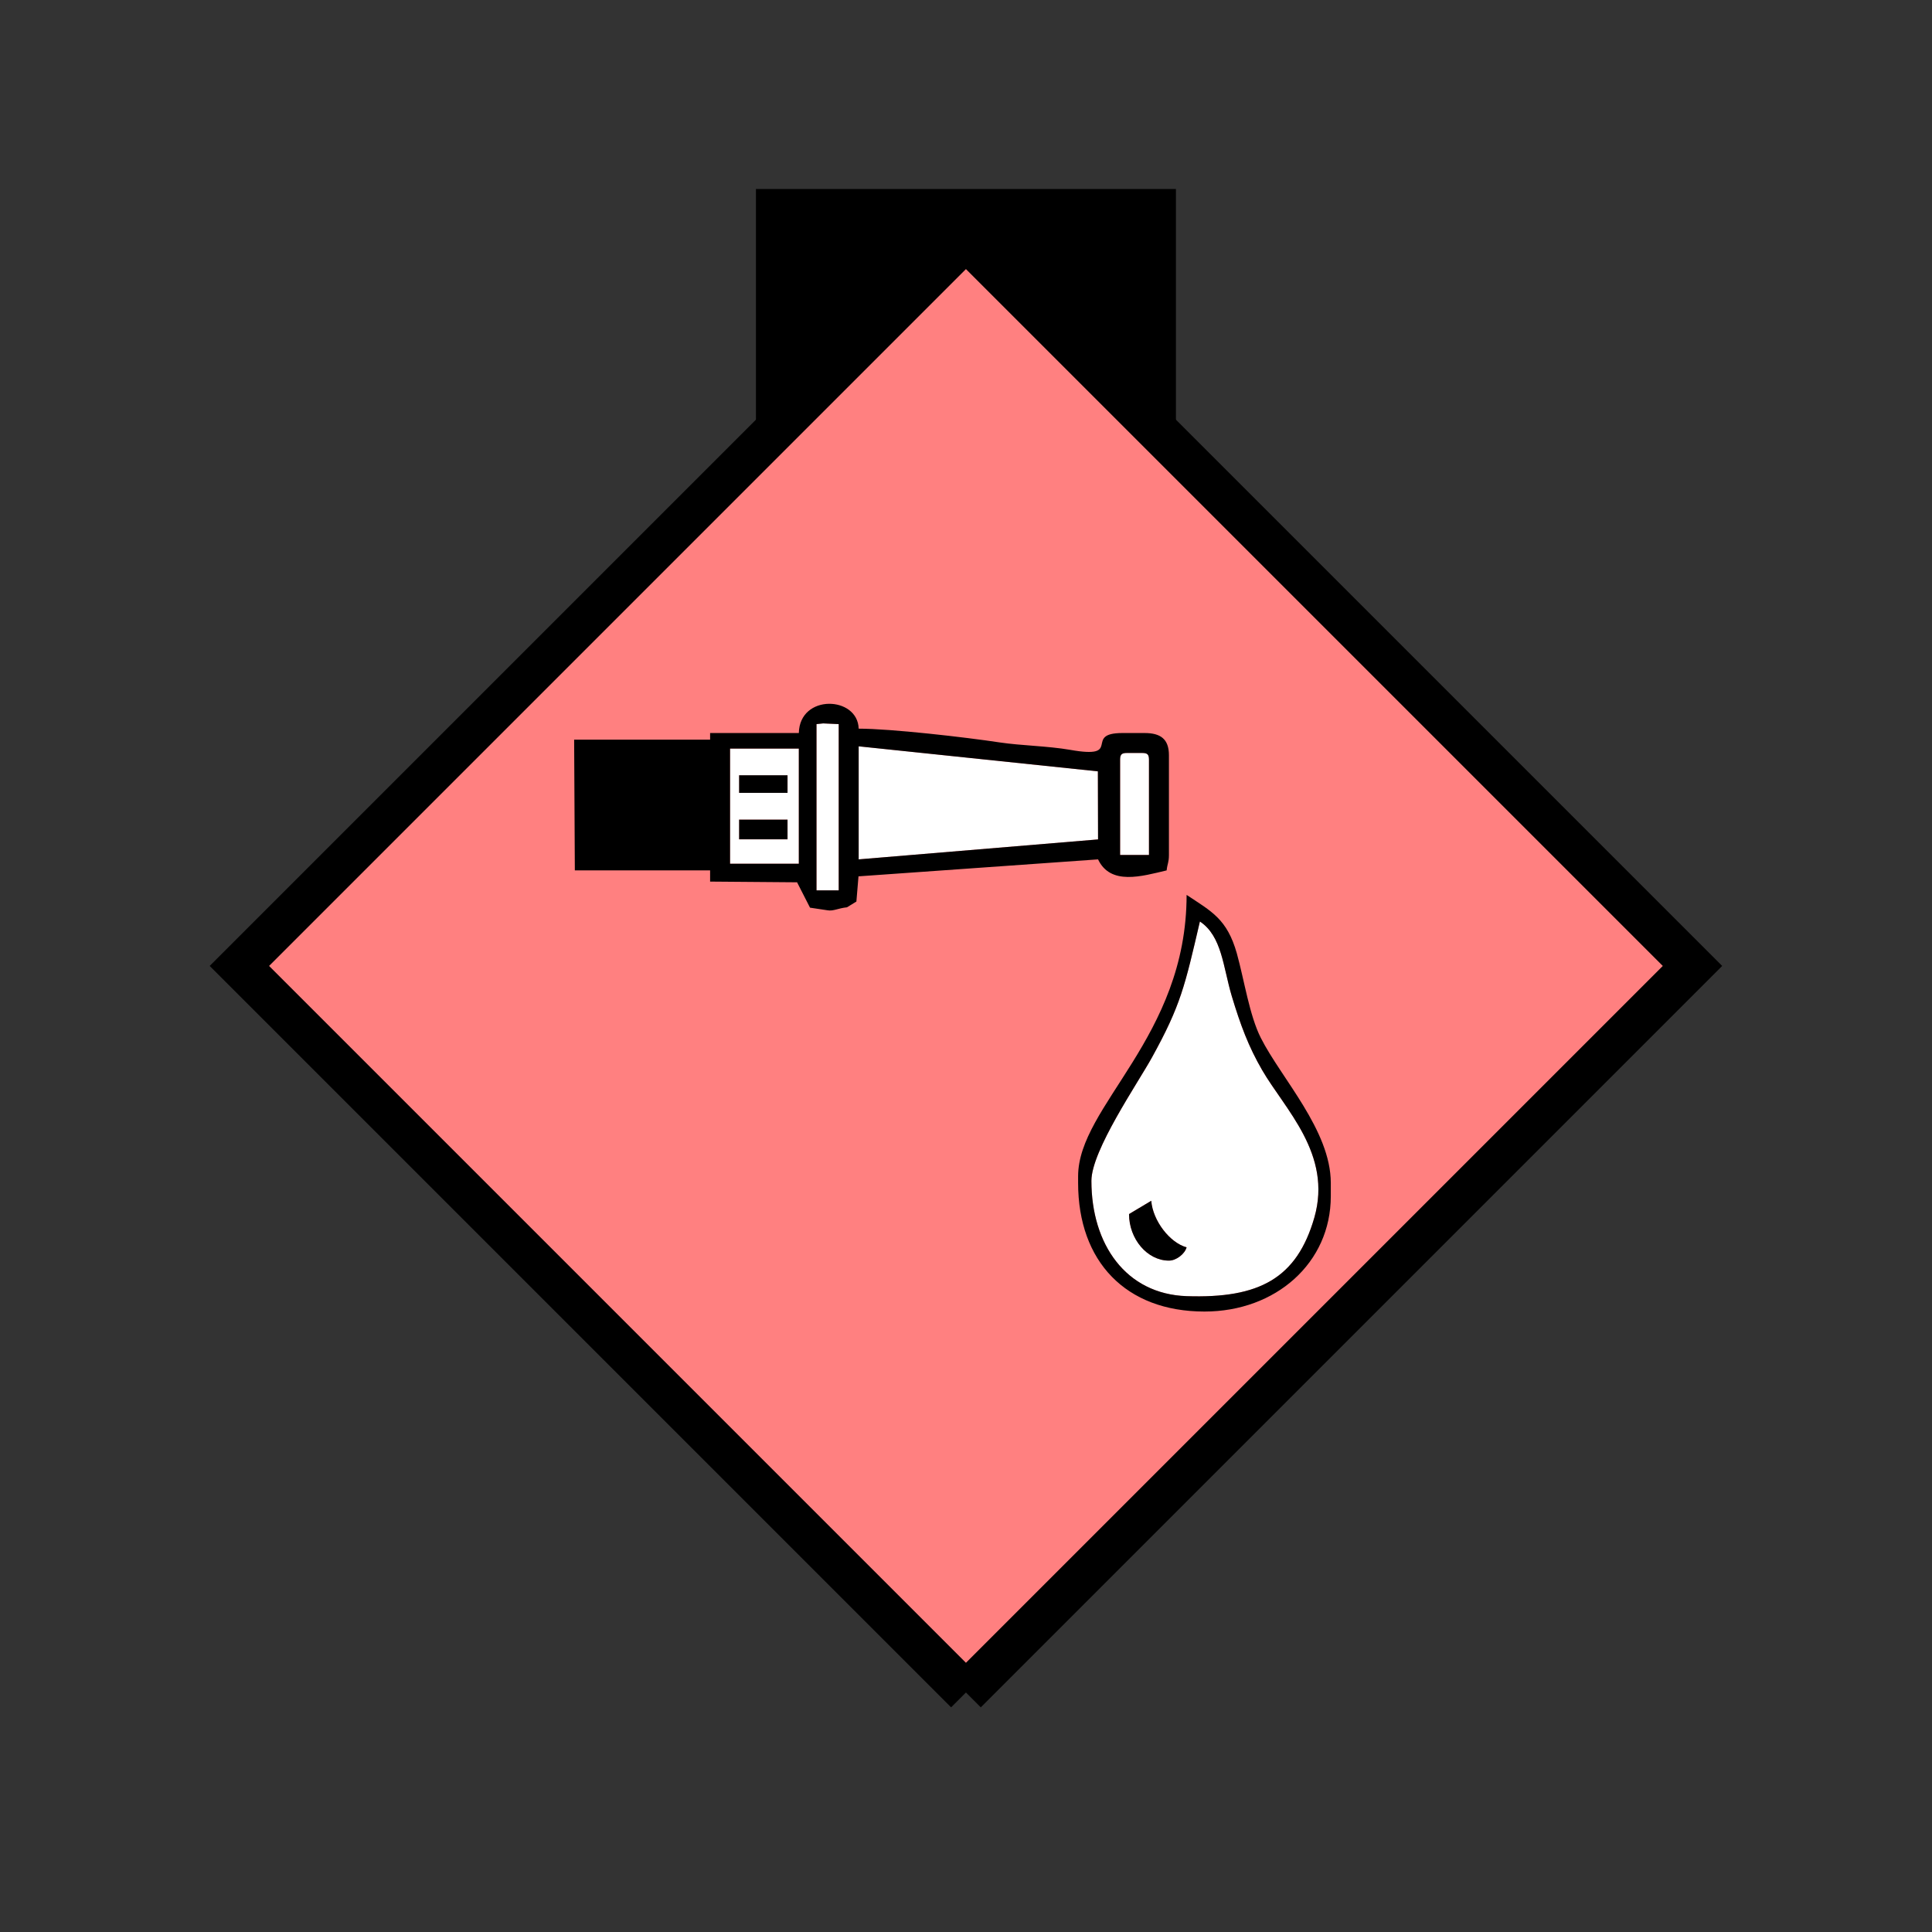 <?xml version="1.0" encoding="UTF-8" standalone="no"?>
<svg
   xmlns:dc="http://purl.org/dc/elements/1.1/"
   xmlns:cc="http://creativecommons.org/ns#"
   xmlns:rdf="http://www.w3.org/1999/02/22-rdf-syntax-ns#"
   xmlns:svg="http://www.w3.org/2000/svg"
   xmlns="http://www.w3.org/2000/svg"
   id="svg31"
   height="116.73mm"
   width="116.73mm"
   version="1.0">
  <rect width="100%" height="100%" fill="#333333" stroke="none"/>
  <defs
     id="defs3">
    <pattern
       y="0"
       x="0"
       height="6"
       width="6"
       patternUnits="userSpaceOnUse"
       id="EMFhbasepattern" />
  </defs>
  <path
     id="path5"
     d="  M 172.626,43.157   L 172.626,100.699   L 268.53,100.699   L 268.53,43.157   L 172.626,43.157   z "
     style="fill:#000000;fill-rule:evenodd;fill-opacity:1;stroke:none;" />
  <path
     id="path7"
     d="  M 220.578,386.492   L 220.578,386.492   L 386.492,220.578   L 220.578,54.665   L 54.665,220.578   L 220.578,386.492   z "
     style="fill:#ff8080;fill-rule:evenodd;fill-opacity:1;stroke:none;" />
  <path
     id="path9"
     d="  M 220.578,386.492   L 220.578,386.492   L 386.492,220.578   L 220.578,54.665   L 54.665,220.578   L 220.578,386.492  "
     style="fill:none;stroke:#000000;stroke-width:9.59px;stroke-linecap:butt;stroke-linejoin:miter;stroke-miterlimit:10;stroke-dasharray:none;stroke-opacity:1;" />
  <path
     id="path11"
     d="  M 168.75,181.058   L 168.75,181.058   L 179.859,181.058   L 179.859,177.022   L 168.75,177.022   z "
     style="fill:#000000;fill-rule:evenodd;fill-opacity:1;stroke:none;" />
  <path
     id="path13"
     d="  M 168.75,191.687   L 168.75,191.687   L 179.859,191.687   L 179.859,187.132   L 168.75,187.132   z "
     style="fill:#000000;fill-rule:evenodd;fill-opacity:1;stroke:none;" />
  <path
     id="path15"
     d="  M 255.783,173.466   L 255.783,195.244   L 262.376,195.244   L 262.376,173.466   C 262.376,172.307 262.017,171.947 260.858,171.947   L 257.301,171.947   C 256.143,171.947 255.783,172.307 255.783,173.466   z "
     style="fill:#ffffff;fill-rule:evenodd;fill-opacity:1;stroke:none;" />
  <path
     id="path17"
     d="  M 196.083,196.243   L 196.083,196.243   L 250.748,191.687   L 250.708,176.143   L 196.083,170.429   z "
     style="fill:#ffffff;fill-rule:evenodd;fill-opacity:1;stroke:none;" />
  <path
     id="path19"
     d="  M 168.75,187.132   L 179.859,187.132   L 179.859,191.687   L 168.75,191.687   L 168.75,187.132  z    M 168.75,177.022   L 179.859,177.022   L 179.859,181.058   L 168.75,181.058   L 168.75,177.022  z    M 166.712,197.242   L 182.417,197.242   L 182.417,170.948   L 166.712,170.948   L 166.712,197.242  z   "
     style="fill:#ffffff;fill-rule:evenodd;fill-opacity:1;stroke:none;" />
  <path
     id="path21"
     d="  M 187.971,165.194   L 187.971,165.194   L 186.453,165.354   L 186.453,203.316   L 191.528,203.316   L 191.528,165.354   z "
     style="fill:#ffffff;fill-rule:evenodd;fill-opacity:1;stroke:none;" />
  <path
     id="path23"
     d="  M 191.528,165.354   L 191.528,203.316   L 186.453,203.316   L 186.453,165.354   L 187.971,165.194   z  M 166.712,170.948   L 182.417,170.948   L 182.417,197.242   L 166.712,197.242   z  M 255.783,173.466   C 255.783,172.307 256.143,171.947 257.301,171.947   L 260.858,171.947   C 262.017,171.947 262.376,172.307 262.376,173.466   L 262.376,195.244   L 255.783,195.244   z  M 196.083,170.429   L 250.708,176.143   L 250.748,191.687   L 196.083,196.243   z  M 131.268,198.76   L 162.157,198.76   L 162.157,201.318   L 182.017,201.478   L 184.974,207.272   L 188.97,207.871   C 190.289,208.111 191.408,207.392 193.406,207.192   L 195.563,205.873   L 196.043,200.119   L 250.748,196.243   C 253.585,202.237 260.698,200.119 266.412,198.76   C 266.572,197.202 266.932,196.962 266.932,195.244   L 266.932,172.467   C 266.932,168.75 265.014,167.392 261.377,167.392   L 256.302,167.392   C 247.192,167.392 256.702,173.426 244.354,171.228   C 239.24,170.349 233.206,170.269 228.37,169.55   C 220.498,168.351 203.436,166.393 196.083,166.393   C 195.883,158.92 182.616,158.401 182.417,167.392   L 162.157,167.392   L 162.157,168.91   L 131.108,168.91   L 131.268,198.76   z "
     style="fill:#000000;fill-rule:evenodd;fill-opacity:1;stroke:none;" />
  <path
     id="path25"
     d="  M 257.821,277.241   L 262.896,274.204   C 263.255,278.76 267.132,283.795 270.968,284.834   C 270.568,286.312 268.65,287.871 266.932,287.871   C 261.977,287.871 257.821,282.916 257.821,277.241   z  M 249.23,269.649   C 249.23,284.154 257.102,295.503 270.968,295.983   C 287.591,296.542 296.142,291.907 300.138,278.041   C 304.294,263.535 293.385,253.305 288.19,244.314   C 285.113,239 283.275,234.085 281.277,227.451   C 279.279,220.738 279.04,213.785 274.005,210.429   C 270.568,225.174 269.649,229.529 263.056,241.477   C 259.819,247.351 249.23,262.736 249.23,269.649   z "
     style="fill:#ffffff;fill-rule:evenodd;fill-opacity:1;stroke:none;" />
  <path
     id="path27"
     d="  M 257.821,277.241   C 257.821,282.916 261.977,287.871 266.932,287.871   C 268.65,287.871 270.568,286.312 270.968,284.834   C 267.132,283.795 263.255,278.76 262.896,274.204   z "
     style="fill:#000000;fill-rule:evenodd;fill-opacity:1;stroke:none;" />
  <path
     id="path29"
     d="  M 249.23,269.649   C 249.23,262.736 259.819,247.351 263.056,241.477   C 269.649,229.529 270.568,225.174 274.005,210.429   C 279.04,213.785 279.279,220.738 281.277,227.451   C 283.275,234.085 285.113,239 288.19,244.314   C 293.385,253.305 304.294,263.535 300.138,278.041   C 296.142,291.907 287.591,296.542 270.968,295.983   C 257.102,295.503 249.23,284.154 249.23,269.649   z  M 246.193,268.61   L 246.193,270.129   C 246.193,288.07 257.102,299.499 275.044,299.499   C 291.347,299.499 303.895,288.39 303.895,273.165   L 303.895,270.129   C 303.895,258.141 292.546,246.193 287.911,237.002   C 285.313,231.847 284.154,223.895 282.436,217.701   C 280.198,209.829 276.682,208.151 270.968,204.355   C 270.968,236.922 246.193,252.466 246.193,268.61   z "
     style="fill:#000000;fill-rule:evenodd;fill-opacity:1;stroke:none;" />
</svg>
